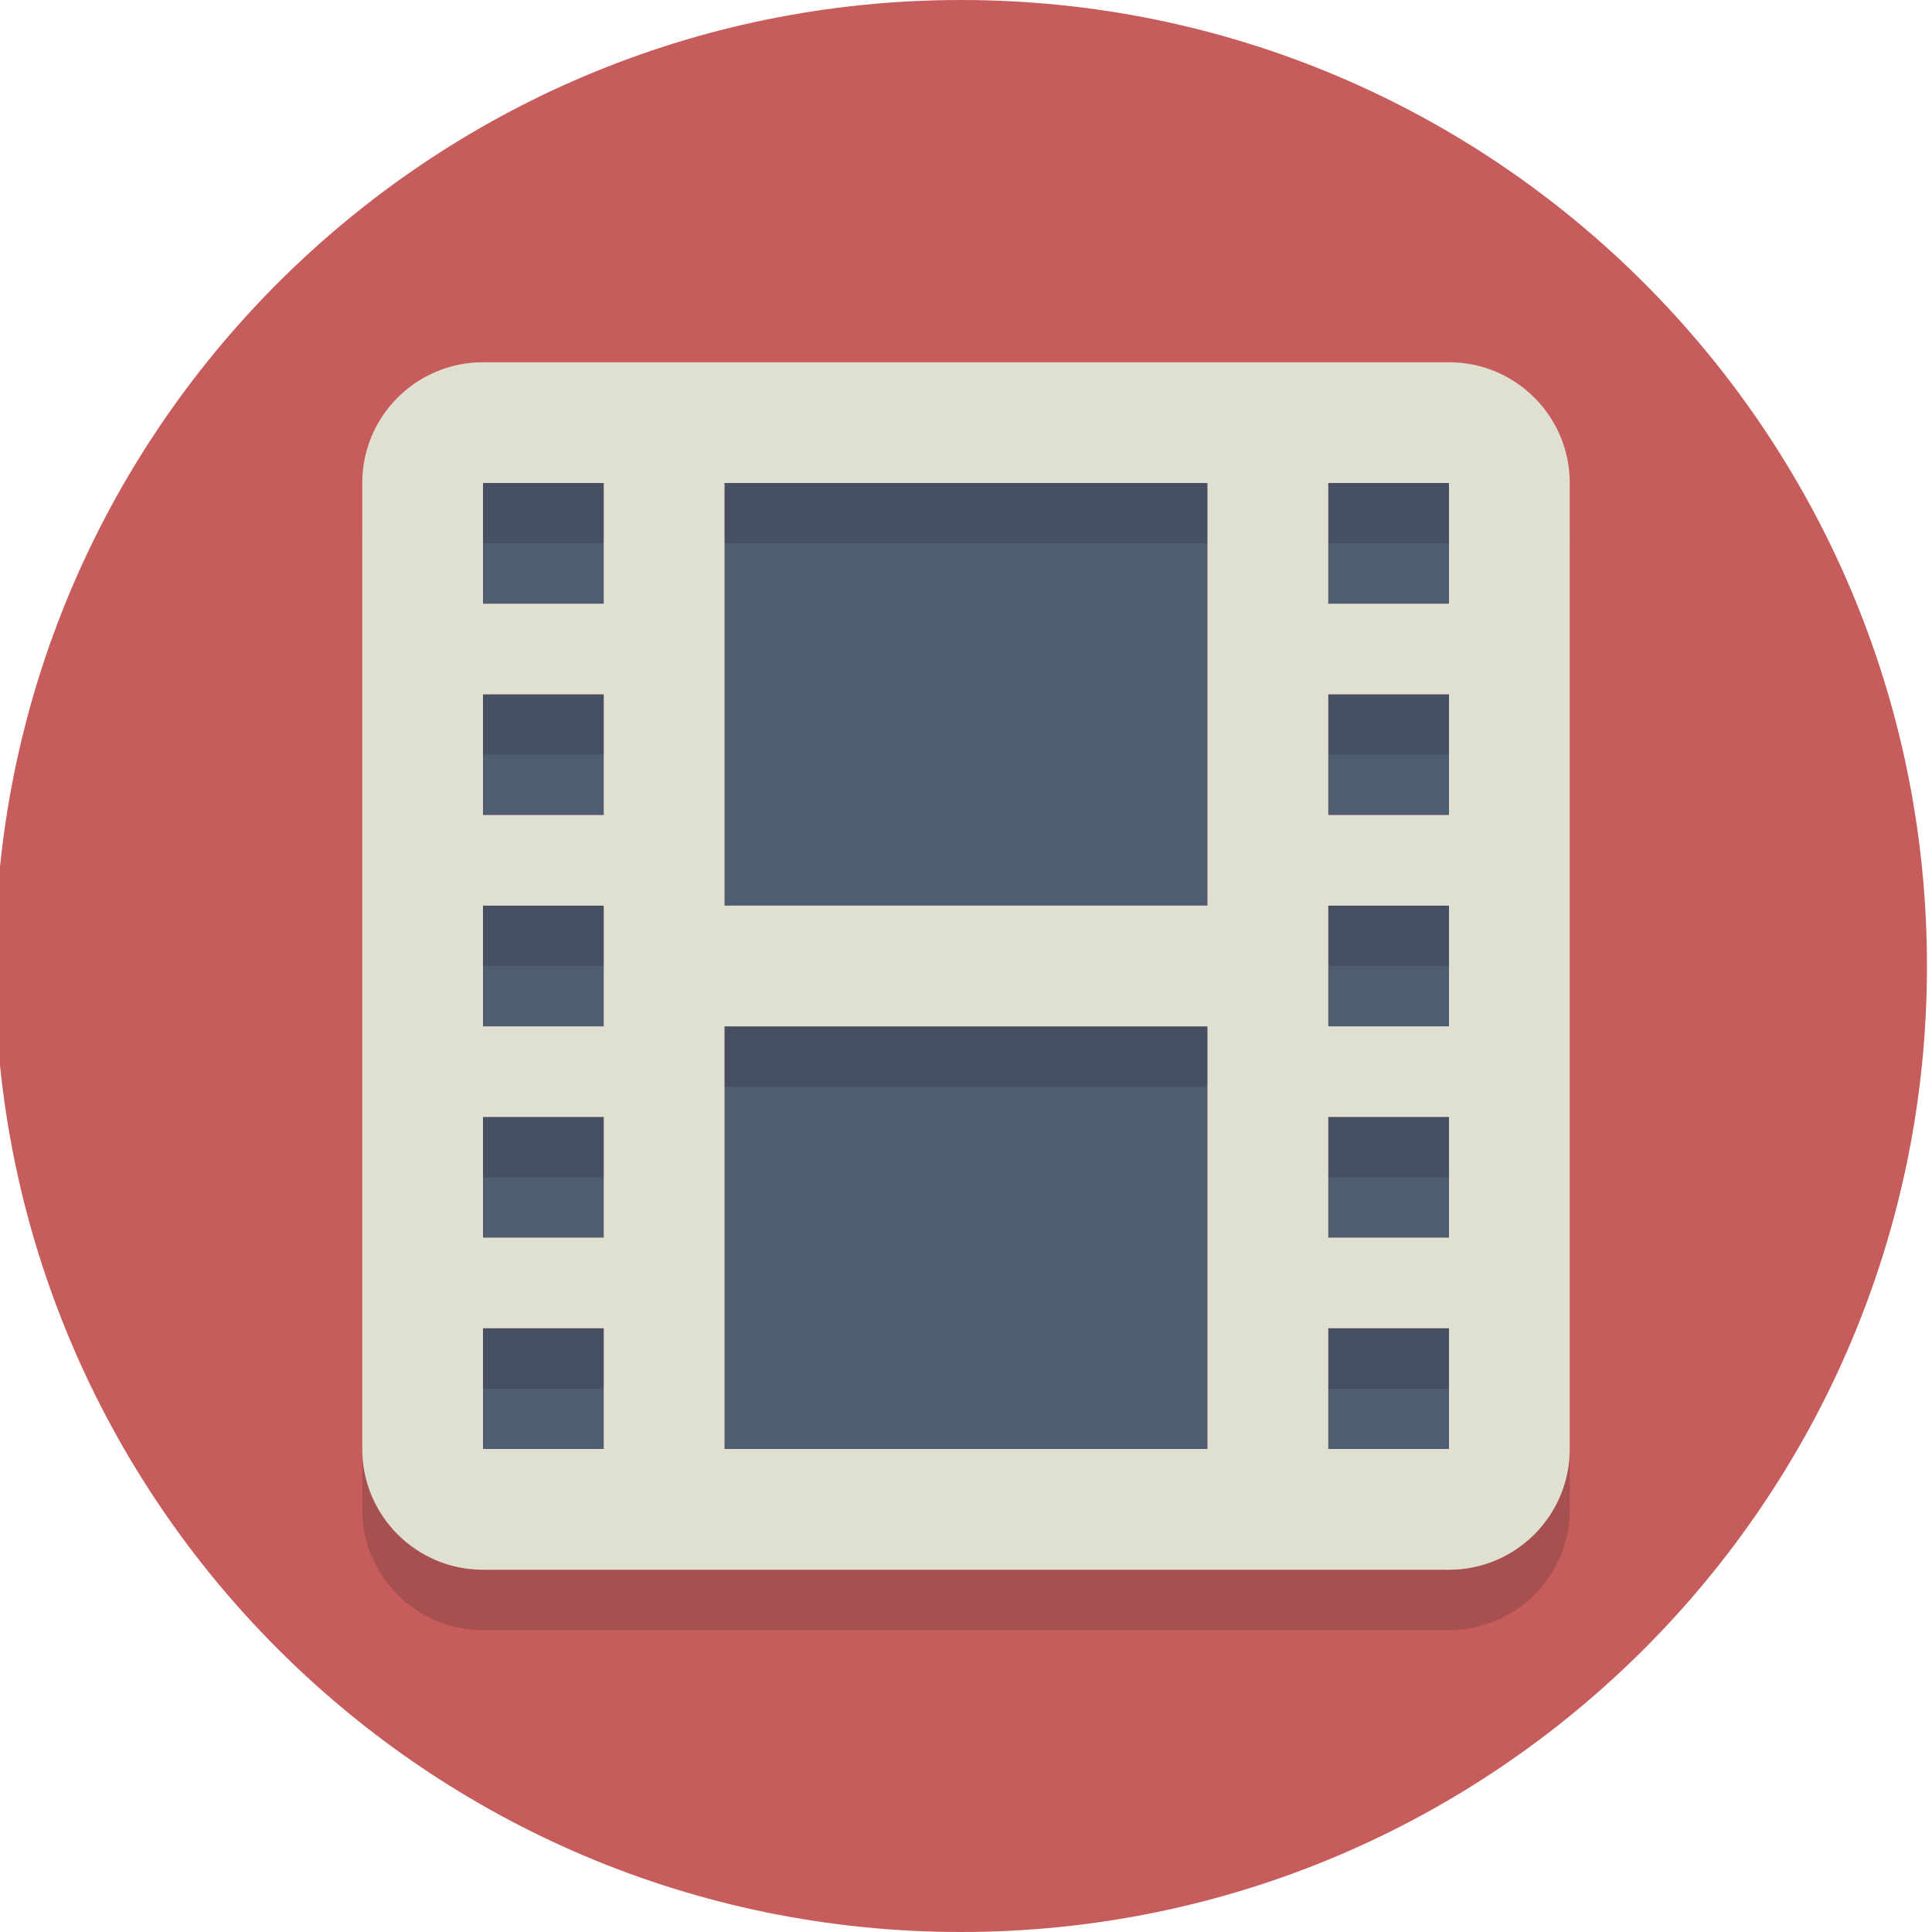 <?xml version="1.0" encoding="utf-8"?>
<!-- Generator: Adobe Illustrator 17.0.0, SVG Export Plug-In . SVG Version: 6.00 Build 0)  -->
<!DOCTYPE svg PUBLIC "-//W3C//DTD SVG 1.1//EN" "http://www.w3.org/Graphics/SVG/1.1/DTD/svg11.dtd">
<svg version="1.1" id="图层_1" xmlns="http://www.w3.org/2000/svg" xmlns:xlink="http://www.w3.org/1999/xlink" x="0px" y="0px"
	 width="64px" height="64px" viewBox="0 0 64 64" enable-background="new 0 0 64 64" xml:space="preserve">
<path fill="#C75C5C" d="M31.833,0c17.673,0,32,14.327,32,32s-14.327,32-32,32s-32-14.327-32-32S14.16,0,31.833,0z"/>
<path fill="#4F5D73" d="M16,30h4v4h-4V30z M16,37h4v4h-4V37z M16,44h4v4h-4V44z M16,23h4v4h-4V23z M16,16h4v4h-4V16z M44,30h4v4h-4
	V30z M44,37h4v4h-4V37z M44,44h4v4h-4V44z M44,23h4v4h-4V23z M44,16h4v4h-4V16z M24,16h16v14H24V16z M24,34h16v14H24V34z"/>
<path opacity="0.2" fill="#231F20" d="M48,14H16c-2.209,0-4,1.791-4,4v32c0,2.209,1.791,4,4,4h32c2.209,0,4-1.791,4-4V18
	C52,15.791,50.209,14,48,14z M20,50h-4v-4h4V50z M20,43h-4v-4h4V43z M20,36h-4v-4h4V36z M20,29h-4v-4h4V29z M20,22h-4v-4h4V22z
	 M40,50H24V36h16V50z M40,32H24V18h16V32z M48,50h-4v-4h4V50z M48,43h-4v-4h4V43z M48,36h-4v-4h4V36z M48,29h-4v-4h4V29z M48,22h-4
	v-4h4V22z"/>
<path fill="#E0E0D1" d="M48,12H16c-2.209,0-4,1.791-4,4v32c0,2.209,1.791,4,4,4h32c2.209,0,4-1.791,4-4V16
	C52,13.791,50.209,12,48,12z M20,48h-4v-4h4V48z M20,41h-4v-4h4V41z M20,34h-4v-4h4V34z M20,27h-4v-4h4V27z M20,20h-4v-4h4V20z
	 M40,48H24V34h16V48z M40,30H24V16h16V30z M48,48h-4v-4h4V48z M48,41h-4v-4h4V41z M48,34h-4v-4h4V34z M48,27h-4v-4h4V27z M48,20h-4
	v-4h4V20z"/>
</svg>
